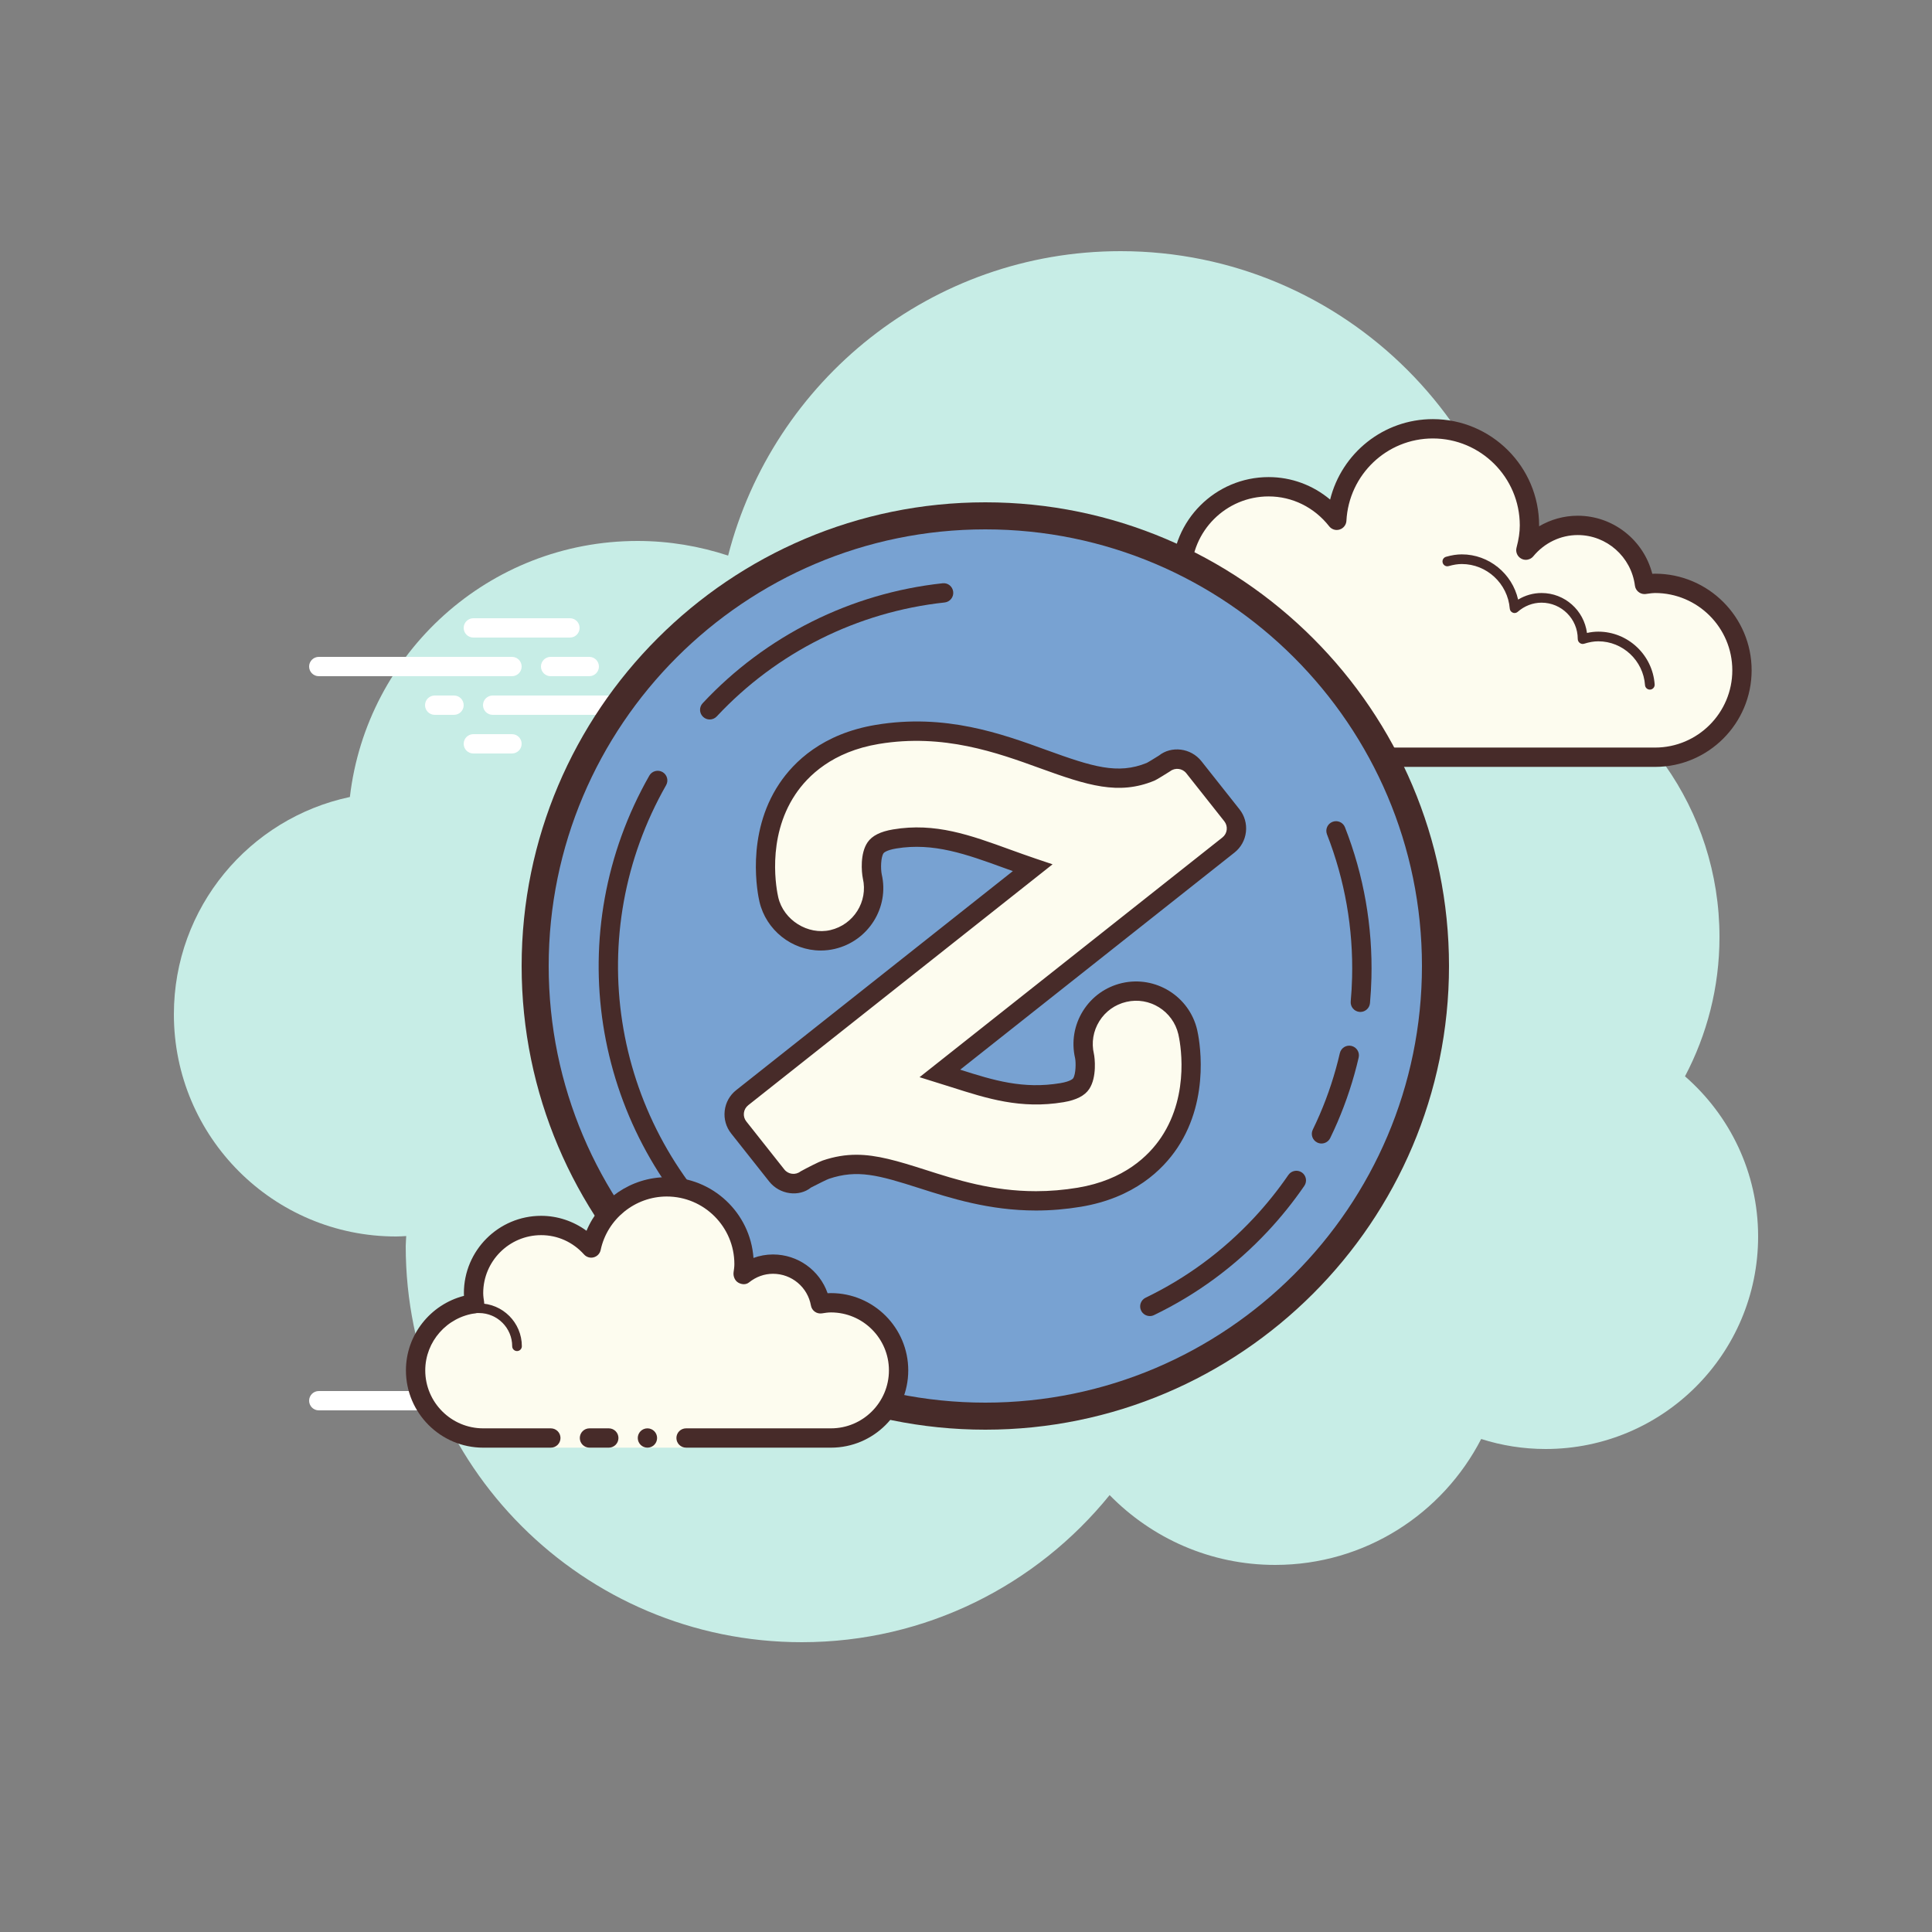 <svg xmlns="http://www.w3.org/2000/svg"  viewBox="0 0 100 100" width="100px" height="100px"><rect x="0" y="0" width="100" height="100" fill="#808080" stroke="none"/><path fill="#c7ede6" d="M87.215,55.71C88.35,53.555,89,51.105,89,48.5c0-6.621-4.159-12.257-10.001-14.478 C78.999,34.015,79,34.008,79,34c0-11.598-9.402-21-21-21c-9.784,0-17.981,6.701-20.313,15.757C36.211,28.272,34.638,28,33,28 c-7.692,0-14.023,5.793-14.89,13.252C12.906,42.353,9,46.969,9,52.5C9,58.851,14.149,64,20.5,64 c0.177,0,0.352-0.012,0.526-0.022C21.022,64.153,21,64.324,21,64.5C21,75.822,30.178,85,41.5,85 c6.437,0,12.175-2.972,15.934-7.614C59.612,79.611,62.64,81,66,81c4.65,0,8.674-2.65,10.666-6.518 C77.718,74.817,78.837,75,80,75c6.075,0,11-4.925,11-11C91,60.689,89.53,57.727,87.215,55.71z"/><path fill="#fff" d="M26.5,35h-10c-0.276,0-0.5-0.224-0.5-0.5s0.224-0.5,0.5-0.5h10c0.276,0,0.5,0.224,0.5,0.5 S26.776,35,26.5,35z"/><path fill="#fff" d="M30.5,35h-2c-0.276,0-0.5-0.224-0.5-0.5s0.224-0.5,0.5-0.5h2c0.276,0,0.5,0.224,0.5,0.5 S30.776,35,30.5,35z"/><path fill="#fff" d="M35.5,37h-10c-0.276,0-0.5-0.224-0.5-0.5s0.224-0.5,0.5-0.5h10c0.276,0,0.5,0.224,0.5,0.5 S35.777,37,35.5,37z"/><path fill="#fff" d="M23.5,37h-1c-0.276,0-0.5-0.224-0.5-0.5s0.224-0.5,0.5-0.5h1c0.276,0,0.5,0.224,0.5,0.5 S23.776,37,23.5,37z"/><path fill="#fff" d="M29.5,33h-5c-0.276,0-0.5-0.224-0.5-0.5s0.224-0.5,0.5-0.5h5c0.276,0,0.5,0.224,0.5,0.5 S29.777,33,29.5,33z"/><path fill="#fff" d="M26.5,39h-2c-0.276,0-0.5-0.224-0.5-0.5s0.224-0.5,0.5-0.5h2c0.276,0,0.5,0.224,0.5,0.5 S26.776,39,26.5,39z"/><g><path fill="#fdfcef" d="M70.164,39.194v0.5h-3v-0.5c0,0-4.242,0-5.5,0c-2.485,0-4.5-2.015-4.5-4.5 c0-2.333,1.782-4.229,4.055-4.455c-0.022-0.181-0.055-0.358-0.055-0.545c0-2.485,2.015-4.5,4.5-4.5 c1.438,0,2.703,0.686,3.527,1.736c0.14-2.636,2.302-4.736,4.973-4.736c2.761,0,5,2.239,5,5c0,0.446-0.077,0.87-0.187,1.282 c0.642-0.777,1.6-1.282,2.687-1.282c1.781,0,3.234,1.335,3.455,3.055c0.181-0.022,0.358-0.055,0.545-0.055 c2.485,0,4.5,2.015,4.5,4.5s-2.015,4.5-4.5,4.5s-9.5,0-9.5,0H70.164z"/><path fill="#472b29" d="M74.164,21.694c3.033,0,5.5,2.467,5.5,5.5c0,0.016,0,0.031,0,0.047 c0.602-0.355,1.29-0.547,2-0.547c1.831,0,3.411,1.261,3.858,3.005c0.047-0.003,0.094-0.005,0.142-0.005c2.757,0,5,2.243,5,5 s-2.243,5-5,5h-15.5c-0.276,0-0.5-0.224-0.5-0.5s0.224-0.5,0.5-0.5h15.5c2.206,0,4-1.794,4-4s-1.794-4-4-4 c-0.117,0-0.23,0.017-0.343,0.032l-0.141,0.019c-0.021,0.003-0.041,0.004-0.062,0.004c-0.246,0-0.462-0.185-0.495-0.437 c-0.191-1.493-1.463-2.618-2.959-2.618c-0.885,0-1.723,0.401-2.301,1.1c-0.098,0.118-0.241,0.182-0.386,0.182 c-0.078,0-0.156-0.018-0.228-0.056c-0.209-0.107-0.314-0.346-0.254-0.573c0.115-0.435,0.169-0.801,0.169-1.153 c0-2.481-2.019-4.5-4.5-4.5c-2.381,0-4.347,1.872-4.474,4.263c-0.011,0.208-0.15,0.387-0.349,0.45 c-0.05,0.016-0.101,0.024-0.152,0.024c-0.15,0-0.296-0.069-0.392-0.192c-0.771-0.982-1.912-1.545-3.133-1.545 c-2.206,0-4,1.794-4,4c0,0.117,0.017,0.23,0.032,0.343l0.019,0.141c0.016,0.134-0.022,0.268-0.106,0.373 c-0.084,0.105-0.207,0.172-0.34,0.185c-2.056,0.205-3.605,1.907-3.605,3.958c0,2.206,1.794,4,4,4h5.5 c0.276,0,0.5,0.224,0.5,0.5s-0.224,0.5-0.5,0.5h-5.5c-2.757,0-5-2.243-5-5c0-2.397,1.689-4.413,4.003-4.877 c-0.002-0.041-0.003-0.082-0.003-0.123c0-2.757,2.243-5,5-5c1.176,0,2.293,0.416,3.183,1.164 C69.445,23.454,71.609,21.694,74.164,21.694L74.164,21.694z"/><path fill="#472b29" d="M75.664,28.694c1.403,0,2.609,0.999,2.913,2.341c0.367-0.222,0.786-0.341,1.212-0.341 c1.202,0,2.198,0.897,2.353,2.068c0.203-0.046,0.396-0.068,0.585-0.068c1.529,0,2.811,1.2,2.918,2.732 c0.009,0.138-0.095,0.258-0.232,0.268c-0.006,0-0.012,0-0.018,0c-0.13,0-0.24-0.101-0.249-0.232 c-0.089-1.271-1.151-2.268-2.419-2.268c-0.229,0-0.47,0.042-0.738,0.127c-0.022,0.007-0.045,0.01-0.067,0.01 c-0.055,0-0.11-0.02-0.156-0.054c-0.064-0.046-0.102-0.128-0.102-0.208c0-1.034-0.841-1.875-1.875-1.875 c-0.447,0-0.885,0.168-1.231,0.473c-0.047,0.041-0.106,0.063-0.165,0.063c-0.032,0-0.063-0.006-0.093-0.019 c-0.088-0.035-0.148-0.117-0.155-0.212c-0.104-1.293-1.193-2.305-2.481-2.305c-0.208,0-0.425,0.034-0.682,0.107 c-0.023,0.007-0.047,0.01-0.07,0.01c-0.109,0-0.207-0.073-0.239-0.182c-0.038-0.133,0.039-0.271,0.172-0.309 C75.147,28.734,75.408,28.694,75.664,28.694L75.664,28.694z"/><path fill="#472b29" d="M61.781,30.194c1.326,0,2.508,0.897,2.874,2.182c0.038,0.133-0.039,0.271-0.172,0.309 c-0.024,0.006-0.047,0.009-0.069,0.009c-0.109,0-0.209-0.072-0.24-0.182c-0.305-1.07-1.289-1.818-2.393-1.818 c-0.117,0-0.23,0.014-0.342,0.029c-0.012,0.002-0.023,0.003-0.035,0.003c-0.121,0-0.229-0.092-0.246-0.217 c-0.019-0.137,0.077-0.263,0.214-0.281C61.506,30.21,61.642,30.194,61.781,30.194L61.781,30.194z"/></g><g><path fill="#fff" d="M26.5,73h-10c-0.276,0-0.5-0.224-0.5-0.5s0.224-0.5,0.5-0.5h10c0.276,0,0.5,0.224,0.5,0.5 S26.777,73,26.5,73z"/></g><g><circle cx="51" cy="50" r="23" fill="#78a2d2"/><path fill="#472b29" d="M50.999,27.4C63.461,27.4,73.6,37.538,73.6,49.999C73.6,62.461,63.461,72.6,50.999,72.6 C38.538,72.6,28.4,62.462,28.4,50S38.538,27.4,50.999,27.4 M50.999,26C37.765,26,27,36.766,27,50s10.765,24,23.999,24 C64.234,74,75,63.233,75,49.999S64.234,26,50.999,26L50.999,26z"/><path fill="#472b29" d="M68.399,59.188c-0.073,0-0.148-0.017-0.218-0.051c-0.249-0.121-0.352-0.42-0.231-0.668 c0.126-0.259,0.246-0.52,0.359-0.782c0.44-1.021,0.79-2.089,1.041-3.176c0.063-0.27,0.331-0.438,0.6-0.375 s0.437,0.331,0.375,0.6c-0.265,1.146-0.634,2.271-1.097,3.347c-0.119,0.277-0.245,0.552-0.378,0.824 C68.762,59.085,68.584,59.188,68.399,59.188z"/><path fill="#472b29" d="M70.411,52.378c-0.015,0-0.03-0.001-0.045-0.002c-0.275-0.025-0.478-0.269-0.453-0.543 c0.037-0.409,0.061-0.82,0.071-1.23c0.064-2.552-0.374-5.047-1.299-7.417c-0.101-0.257,0.027-0.547,0.284-0.647 c0.259-0.101,0.547,0.025,0.648,0.284c0.975,2.493,1.435,5.12,1.368,7.806c-0.011,0.432-0.036,0.864-0.075,1.295 C70.885,52.183,70.667,52.378,70.411,52.378z"/><path fill="#472b29" d="M36.734,37.24c-0.123,0-0.245-0.045-0.341-0.135c-0.202-0.188-0.212-0.505-0.024-0.706 c3.259-3.491,7.669-5.696,12.418-6.209c0.279-0.033,0.521,0.169,0.551,0.443s-0.169,0.521-0.443,0.551 c-4.511,0.487-8.7,2.582-11.794,5.896C37.001,37.187,36.868,37.24,36.734,37.24z"/><path fill="#472b29" d="M37.721,64.782c-0.123,0-0.245-0.045-0.341-0.135c-6.812-6.36-8.363-16.435-3.772-24.499 c0.136-0.241,0.441-0.323,0.682-0.188c0.24,0.137,0.324,0.442,0.187,0.682c-4.36,7.661-2.886,17.231,3.586,23.274 c0.202,0.188,0.212,0.505,0.024,0.706C37.988,64.729,37.855,64.782,37.721,64.782z"/><g><path fill="#472b29" d="M59.515,68.119c-0.186,0-0.365-0.104-0.451-0.283c-0.12-0.248-0.016-0.547,0.233-0.667 c2.107-1.016,3.992-2.405,5.604-4.13c0.65-0.697,1.251-1.445,1.786-2.225c0.156-0.226,0.468-0.283,0.695-0.129 c0.228,0.156,0.286,0.468,0.129,0.695c-0.563,0.819-1.195,1.607-1.879,2.34c-1.696,1.816-3.681,3.279-5.9,4.349 C59.661,68.104,59.587,68.119,59.515,68.119z"/></g></g><g><path fill="#fdfcef" d="M63.763,42.197l-1.969-2.488c-0.376-0.475-1.066-0.555-1.541-0.179c0,0-0.61,0.38-0.702,0.418 c-1.673,0.688-3.123,0.225-5.541-0.653c-2.285-0.83-5.129-1.861-8.599-1.283c-2.577,0.429-3.957,1.776-4.66,2.83 c-1.647,2.468-1.029,5.392-0.954,5.718c0.296,1.269,1.431,2.139,2.681,2.139c0.204,0,0.41-0.023,0.617-0.071 c1.475-0.344,2.397-1.8,2.053-3.276c-0.06-0.297-0.099-1.08,0.172-1.473c0.15-0.217,0.484-0.37,0.992-0.455 c2.05-0.342,3.8,0.293,5.826,1.029c0.427,0.155,0.865,0.313,1.311,0.463l-15.033,11.9c-0.475,0.376-0.555,1.066-0.179,1.541 l1.969,2.488c0.376,0.475,1.066,0.555,1.541,0.179c0,0,0.812-0.42,0.991-0.481c1.623-0.549,2.832-0.213,5.003,0.482 c1.617,0.517,3.537,1.132,5.882,1.132c0.707,0,1.453-0.056,2.241-0.188c2.577-0.429,3.956-1.776,4.66-2.83 c1.647-2.468,1.03-5.392,0.954-5.718c-0.344-1.475-1.818-2.392-3.294-2.049c-1.475,0.343-2.393,1.818-2.049,3.294 c0.041,0.176,0.103,1.012-0.174,1.428c-0.148,0.222-0.484,0.379-0.998,0.465c-2.089,0.348-3.693-0.164-5.549-0.758 c-0.25-0.08-0.505-0.161-0.762-0.241l14.933-11.821C64.059,43.362,64.139,42.672,63.763,42.197z"/><path fill="#472b29" d="M53.623,62.656c-2.424,0-4.426-0.641-6.034-1.155c-2.125-0.68-3.212-0.983-4.69-0.484 c-0.097,0.034-0.554,0.261-0.922,0.451c-0.61,0.494-1.616,0.377-2.163-0.312l-1.969-2.488c-0.265-0.334-0.383-0.752-0.334-1.176 s0.26-0.803,0.595-1.067l14.32-11.337c-0.153-0.055-0.304-0.109-0.455-0.163c-1.963-0.714-3.654-1.324-5.577-1.008 c-0.551,0.092-0.658,0.239-0.662,0.246c-0.141,0.205-0.154,0.793-0.094,1.09c0.399,1.718-0.689,3.456-2.43,3.862 c-0.237,0.056-0.483,0.084-0.73,0.084c-1.495,0-2.827-1.062-3.168-2.525c-0.081-0.347-0.738-3.466,1.024-6.107 c0.758-1.137,2.24-2.588,4.994-3.047c3.602-0.601,6.514,0.457,8.852,1.307c2.369,0.858,3.675,1.275,5.18,0.66 c0.11-0.056,0.626-0.379,0.628-0.38c0.644-0.513,1.651-0.397,2.198,0.293l1.969,2.488c0.265,0.334,0.383,0.752,0.334,1.176 s-0.261,0.804-0.596,1.068L49.699,55.366c1.737,0.555,3.255,1.017,5.181,0.698c0.555-0.093,0.66-0.243,0.665-0.249 c0.148-0.222,0.145-0.845,0.103-1.038c-0.196-0.843-0.052-1.712,0.405-2.448c0.458-0.735,1.174-1.248,2.018-1.445 c1.741-0.402,3.489,0.683,3.894,2.423c0.081,0.348,0.736,3.469-1.025,6.109c-0.759,1.137-2.242,2.588-4.994,3.046 C55.17,62.591,54.389,62.656,53.623,62.656z M44.325,59.77c1.06,0,2.129,0.318,3.569,0.778c1.623,0.52,3.461,1.108,5.729,1.108 c0.71,0,1.437-0.061,2.159-0.181c2.399-0.399,3.677-1.643,4.326-2.614c1.528-2.291,0.954-5.024,0.883-5.328 c-0.281-1.203-1.493-1.959-2.694-1.675c-0.583,0.136-1.079,0.49-1.396,0.999s-0.416,1.11-0.28,1.694 c0.042,0.177,0.165,1.204-0.245,1.818c-0.231,0.347-0.667,0.569-1.332,0.681c-2.211,0.367-3.946-0.188-5.784-0.774l-1.664-0.521 l15.676-12.408c0.125-0.1,0.205-0.241,0.223-0.399s-0.026-0.314-0.125-0.439l-1.969-2.488c-0.205-0.257-0.581-0.3-0.839-0.098 c-0.692,0.436-0.788,0.475-0.824,0.489c-1.838,0.755-3.439,0.247-5.899-0.646c-2.229-0.809-5.005-1.814-8.347-1.26 c-2.4,0.4-3.678,1.644-4.326,2.615c-1.529,2.292-0.953,5.022-0.883,5.326c0.275,1.182,1.541,1.964,2.697,1.694 c1.206-0.281,1.959-1.481,1.681-2.676c-0.068-0.335-0.15-1.294,0.247-1.87c0.231-0.337,0.664-0.556,1.321-0.665 c2.182-0.365,3.988,0.293,6.079,1.053c0.425,0.153,0.858,0.31,1.3,0.459l0.873,0.294L38.727,57.207 c-0.125,0.1-0.204,0.241-0.223,0.399s0.026,0.314,0.125,0.439l1.969,2.488c0.205,0.258,0.582,0.301,0.839,0.098 c0.334-0.184,0.947-0.497,1.141-0.562C43.195,59.86,43.759,59.77,44.325,59.77z"/></g><g><path fill="#fdfcef" d="M28.511,74.431c0,0-1.567,0-3.5,0s-3.5-1.567-3.5-3.5c0-1.781,1.335-3.234,3.055-3.455 c-0.028-0.179-0.055-0.358-0.055-0.545c0-1.933,1.567-3.5,3.5-3.5c1.032,0,1.95,0.455,2.59,1.165 c0.384-1.808,1.987-3.165,3.91-3.165c2.209,0,4,1.791,4,4c0,0.191-0.03,0.374-0.056,0.558c0.428-0.344,0.964-0.558,1.556-0.558 c1.228,0,2.245,0.887,2.455,2.055c0.179-0.028,0.358-0.055,0.545-0.055c1.933,0,3.5,1.567,3.5,3.5s-1.567,3.5-3.5,3.5 s-7.5,0-7.5,0v0.5h-7V74.431z"/><path fill="#472b29" d="M26.761,69.931c0.138,0,0.25-0.112,0.25-0.25c0-1.223-0.995-2.218-2.218-2.218 c-0.034,0.009-0.737-0.001-1.244,0.136c-0.133,0.036-0.212,0.173-0.176,0.306c0.036,0.134,0.173,0.213,0.306,0.176 c0.444-0.12,1.1-0.12,1.113-0.118c0.948,0,1.719,0.771,1.719,1.718C26.511,69.819,26.623,69.931,26.761,69.931z"/><circle cx="33.511" cy="74.431" r=".5" fill="#472b29"/><path fill="#472b29" d="M25.011,74.931h3.5c0.276,0,0.5-0.224,0.5-0.5s-0.224-0.5-0.5-0.5h-3.5c-1.654,0-3-1.346-3-3 c0-1.496,1.125-2.768,2.618-2.959c0.134-0.018,0.255-0.088,0.336-0.196c0.081-0.108,0.115-0.244,0.094-0.377 c-0.023-0.154-0.048-0.308-0.048-0.468c0-1.654,1.346-3,3-3c0.85,0,1.638,0.355,2.219,1c0.125,0.139,0.321,0.198,0.5,0.148 c0.182-0.049,0.321-0.195,0.36-0.379c0.341-1.604,1.78-2.769,3.421-2.769c1.93,0,3.5,1.57,3.5,3.5 c0,0.143-0.021,0.28-0.041,0.418c-0.029,0.203,0.063,0.438,0.242,0.54c0.179,0.102,0.396,0.118,0.556-0.01 c0.365-0.293,0.794-0.448,1.243-0.448c0.966,0,1.792,0.691,1.963,1.644c0.048,0.267,0.296,0.446,0.569,0.405 c0.154-0.024,0.308-0.049,0.468-0.049c1.654,0,3,1.346,3,3s-1.346,3-3,3h-7.5c-0.276,0-0.5,0.224-0.5,0.5s0.224,0.5,0.5,0.5 h7.5c2.206,0,4-1.794,4-4s-1.794-4-4-4c-0.059,0-0.116,0.002-0.174,0.006c-0.414-1.186-1.537-2.006-2.826-2.006 c-0.349,0-0.689,0.061-1.011,0.18c-0.165-2.333-2.115-4.18-4.489-4.18c-1.831,0-3.466,1.127-4.153,2.774 c-0.68-0.498-1.502-0.774-2.347-0.774c-2.206,0-4,1.794-4,4c0,0.048,0.001,0.095,0.004,0.142 c-1.743,0.448-3.004,2.027-3.004,3.858C21.011,73.137,22.805,74.931,25.011,74.931z"/><path fill="#472b29" d="M30.511,73.931c0.159,0,0.841,0,1,0c0.276,0,0.5,0.224,0.5,0.5s-0.224,0.5-0.5,0.5 c-0.159,0-0.841,0-1,0c-0.276,0-0.5-0.224-0.5-0.5S30.235,73.931,30.511,73.931z"/></g></svg>